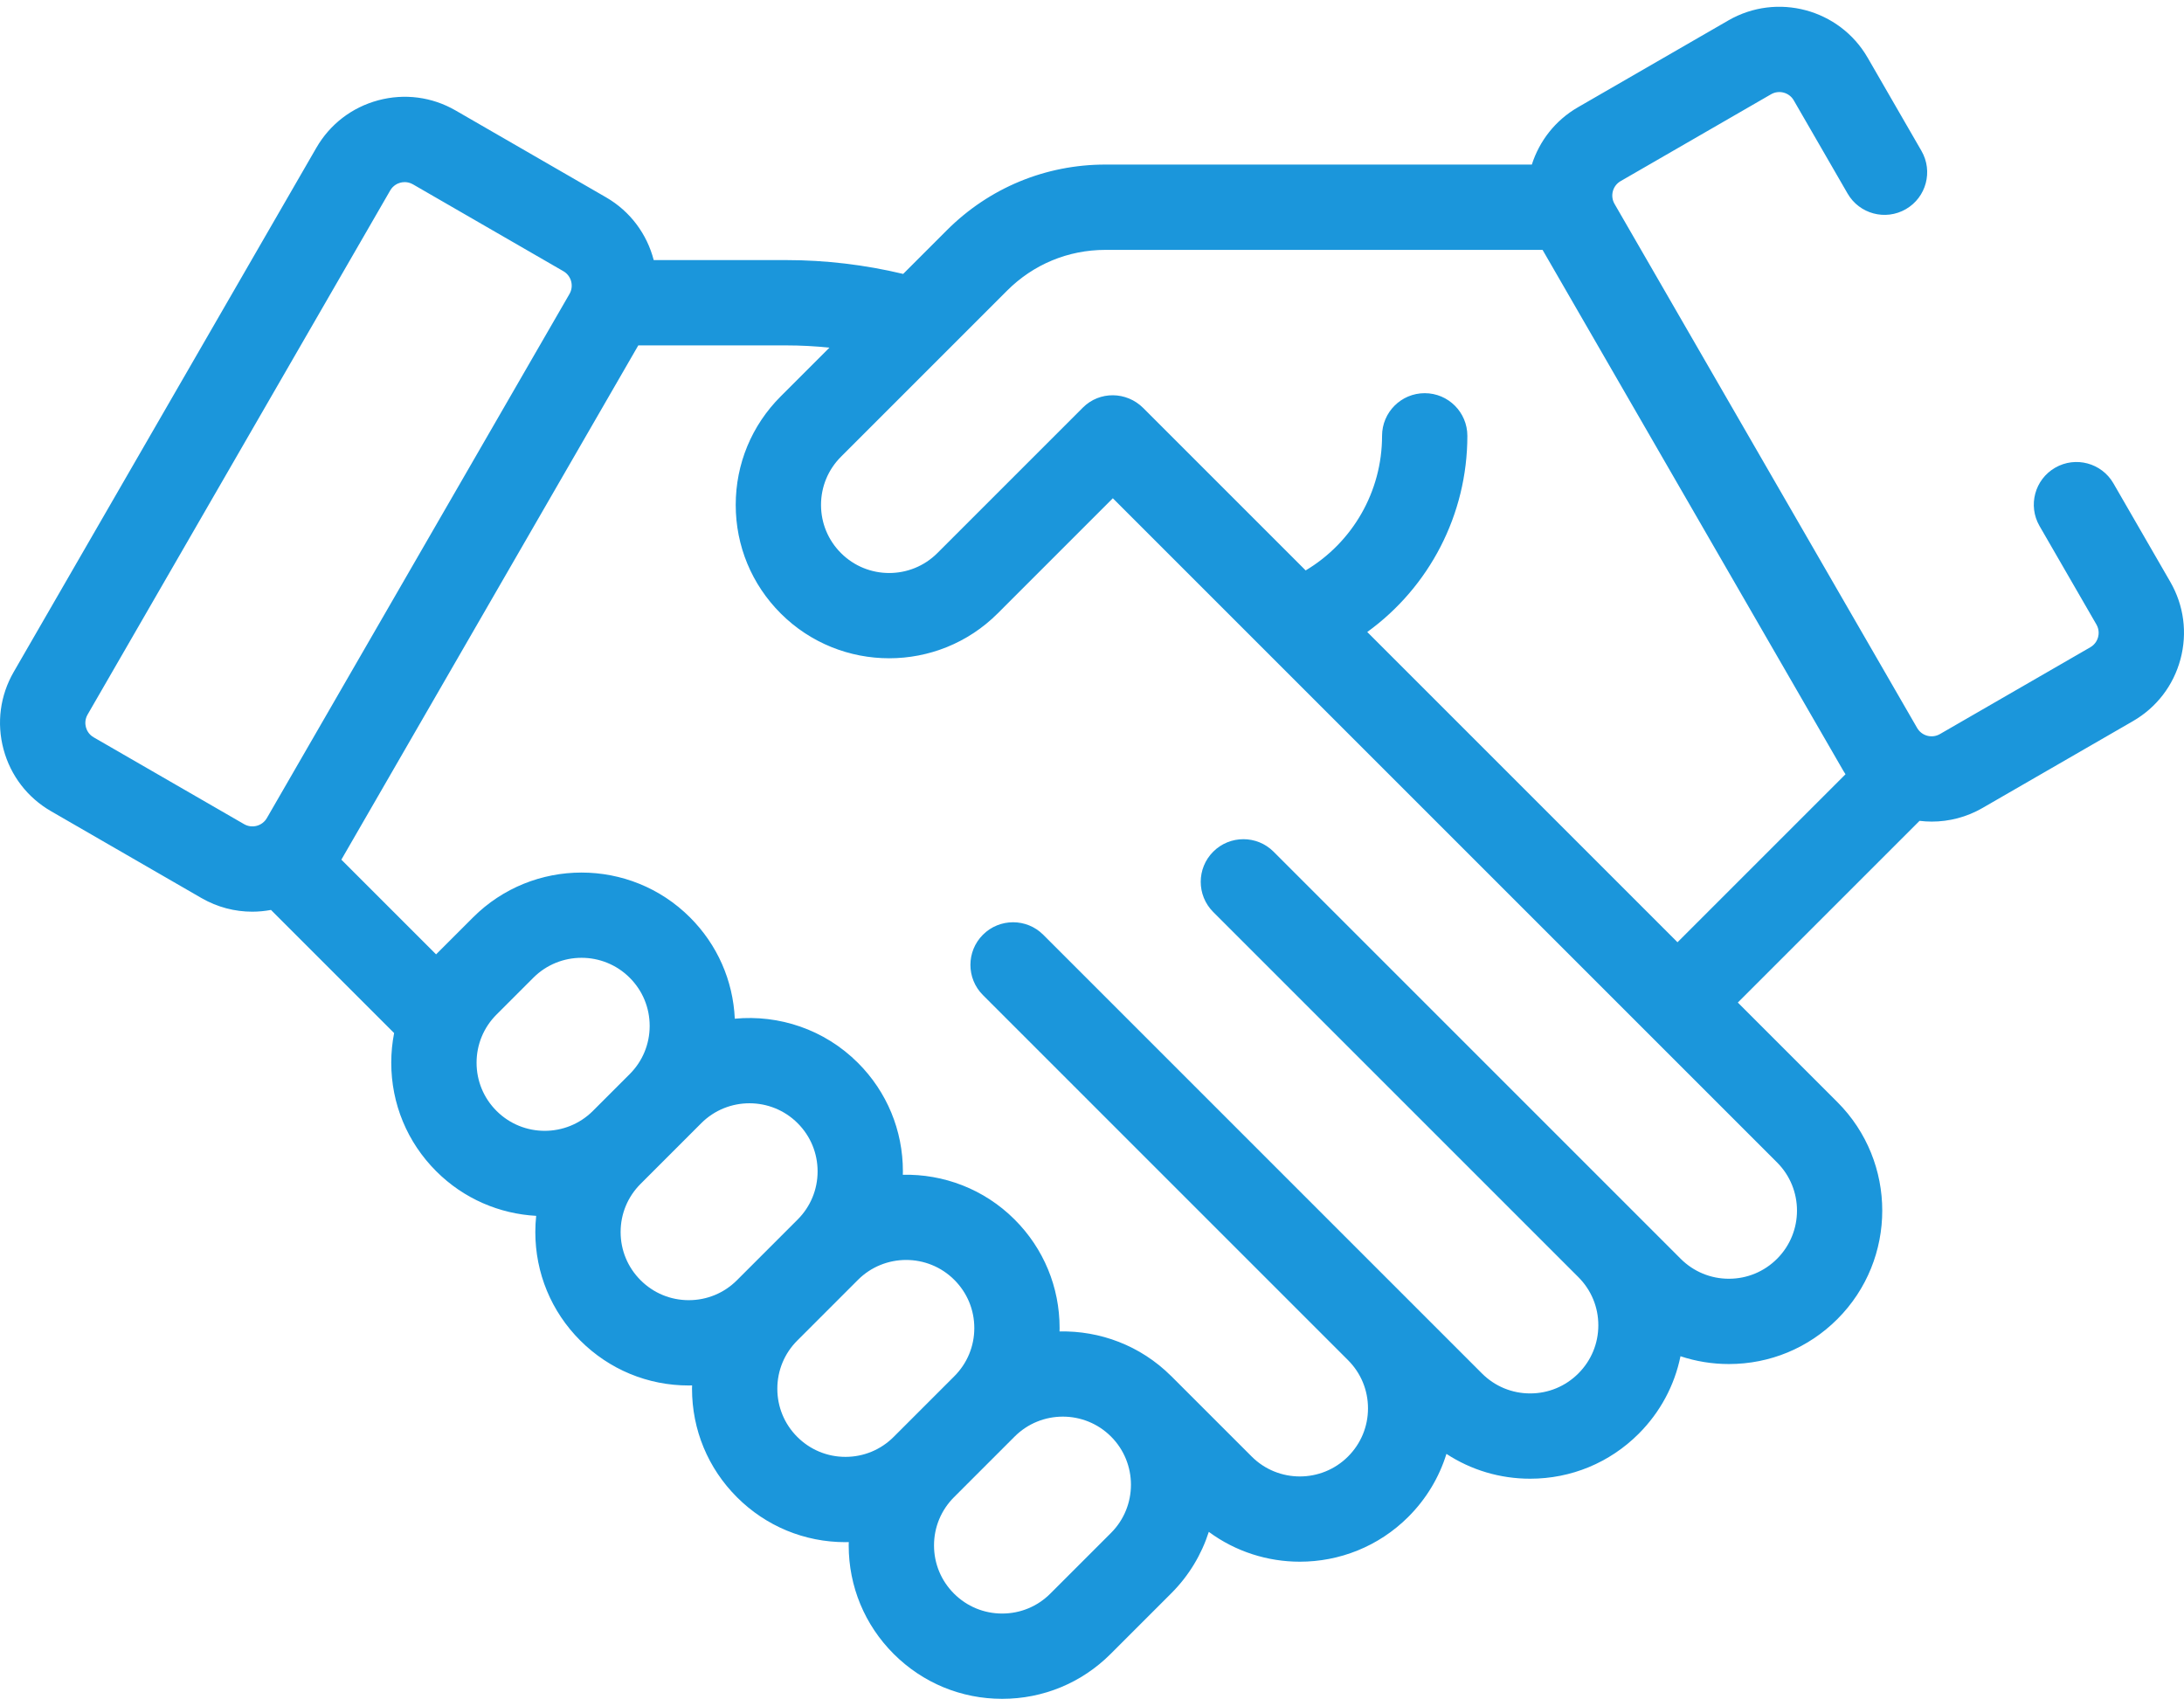 <svg width="137" height="107" viewBox="0 0 137 107" fill="none" xmlns="http://www.w3.org/2000/svg">
<path d="M136.14 36.502L132.572 30.321C131.833 29.042 130.198 28.603 128.917 29.342C127.637 30.081 127.198 31.717 127.937 32.997L131.506 39.178C131.694 39.504 131.652 39.814 131.611 39.97C131.569 40.126 131.45 40.416 131.124 40.605L121.687 46.053C121.188 46.34 120.549 46.169 120.261 45.67L101.277 12.79C100.989 12.291 101.16 11.651 101.659 11.363L111.095 5.915C111.594 5.627 112.235 5.798 112.522 6.297L115.897 12.142C116.636 13.422 118.272 13.861 119.552 13.121C120.832 12.383 121.27 10.746 120.531 9.466L117.157 3.621C115.394 0.567 111.475 -0.483 108.42 1.28L98.983 6.729C97.55 7.556 96.558 8.859 96.091 10.324H69.339C65.583 10.324 62.052 11.787 59.396 14.443L56.655 17.184C54.252 16.611 51.789 16.316 49.313 16.316H41.007C40.592 14.713 39.561 13.271 38.017 12.379L28.581 6.931C27.101 6.076 25.377 5.85 23.727 6.292C22.077 6.734 20.698 7.792 19.844 9.272L0.86 42.153C0.006 43.632 -0.221 45.356 0.221 47.006C0.663 48.656 1.721 50.035 3.201 50.89L12.637 56.338C13.642 56.918 14.74 57.194 15.824 57.194C16.22 57.194 16.613 57.155 16.999 57.084L24.723 64.808C24.604 65.415 24.543 66.037 24.543 66.67C24.543 69.241 25.544 71.658 27.363 73.476C29.103 75.217 31.35 76.149 33.634 76.275C33.599 76.61 33.58 76.949 33.58 77.291C33.58 79.862 34.581 82.279 36.399 84.097C38.218 85.915 40.635 86.917 43.206 86.917C43.276 86.917 43.345 86.913 43.414 86.912C43.413 86.981 43.409 87.05 43.409 87.12C43.409 89.692 44.41 92.109 46.229 93.927C48.047 95.745 50.464 96.746 53.035 96.746C53.105 96.746 53.174 96.743 53.243 96.741C53.242 96.81 53.238 96.879 53.238 96.949C53.238 99.52 54.24 101.938 56.058 103.756C57.876 105.574 60.293 106.575 62.864 106.575C65.435 106.575 67.853 105.574 69.671 103.756L73.477 99.95C74.593 98.834 75.374 97.508 75.827 96.1C77.518 97.348 79.527 97.972 81.538 97.972C84.002 97.972 86.468 97.034 88.344 95.157C89.467 94.034 90.277 92.683 90.733 91.208C92.282 92.221 94.091 92.766 95.985 92.766C98.556 92.766 100.974 91.765 102.792 89.947C104.143 88.595 105.042 86.913 105.415 85.083C106.382 85.403 107.403 85.572 108.45 85.572C111.021 85.572 113.439 84.571 115.257 82.752C119.01 78.999 119.01 72.892 115.257 69.139L109.012 62.894L120.411 51.495C120.664 51.525 120.919 51.542 121.175 51.542C122.26 51.542 123.358 51.267 124.362 50.687L133.799 45.239C135.278 44.384 136.337 43.005 136.779 41.355C137.221 39.705 136.994 37.982 136.14 36.502ZM5.876 46.255C5.55 46.067 5.431 45.777 5.39 45.621C5.348 45.465 5.306 45.155 5.494 44.829L24.478 11.947C24.666 11.622 24.956 11.503 25.112 11.461C25.179 11.443 25.274 11.425 25.386 11.425C25.536 11.425 25.718 11.458 25.905 11.565L35.341 17.014C35.84 17.302 36.011 17.942 35.724 18.44L16.74 51.321C16.452 51.82 15.812 51.991 15.313 51.703L5.876 46.255ZM29.895 66.669C29.895 65.528 30.339 64.454 31.147 63.647L33.456 61.338C34.289 60.504 35.384 60.087 36.479 60.087C37.573 60.087 38.668 60.504 39.501 61.338C40.309 62.145 40.753 63.218 40.753 64.36C40.753 65.502 40.309 66.575 39.501 67.383L37.192 69.692C35.525 71.359 32.813 71.358 31.147 69.692C30.339 68.885 29.895 67.811 29.895 66.669ZM43.206 81.565C42.064 81.565 40.991 81.121 40.184 80.313C39.376 79.506 38.931 78.433 38.931 77.291C38.931 76.149 39.376 75.076 40.184 74.269L43.99 70.462C44.823 69.629 45.918 69.213 47.012 69.213C48.107 69.213 49.202 69.629 50.035 70.462C50.843 71.27 51.287 72.343 51.287 73.485C51.287 74.626 50.843 75.7 50.035 76.507L46.229 80.313C45.421 81.121 44.348 81.565 43.206 81.565ZM53.035 91.395C51.893 91.395 50.82 90.95 50.013 90.143C49.205 89.336 48.761 88.262 48.761 87.12C48.761 85.979 49.205 84.905 50.013 84.098L53.819 80.291C54.652 79.458 55.747 79.042 56.842 79.042C57.936 79.042 59.031 79.458 59.864 80.292C60.672 81.099 61.117 82.172 61.117 83.314C61.117 84.456 60.672 85.529 59.864 86.337L56.058 90.143C55.251 90.95 54.177 91.395 53.035 91.395ZM69.693 96.166L65.887 99.972C65.08 100.78 64.007 101.224 62.864 101.224C61.722 101.224 60.649 100.78 59.842 99.972C59.035 99.165 58.59 98.091 58.59 96.95C58.59 95.808 59.035 94.735 59.842 93.927L63.648 90.121C64.481 89.287 65.576 88.871 66.671 88.871C67.765 88.871 68.86 89.288 69.693 90.121C71.36 91.787 71.36 94.499 69.693 96.166ZM111.473 78.969C110.666 79.776 109.593 80.221 108.451 80.221C107.309 80.221 106.236 79.776 105.428 78.969L79.889 53.429C78.844 52.385 77.15 52.385 76.104 53.429C75.059 54.474 75.059 56.168 76.104 57.213L99.008 80.118C99.816 80.925 100.261 81.998 100.261 83.14C100.261 84.282 99.816 85.355 99.008 86.163C98.201 86.97 97.128 87.415 95.986 87.415C94.844 87.415 93.771 86.97 92.963 86.163L65.441 58.64C64.396 57.596 62.702 57.596 61.657 58.64C60.612 59.685 60.612 61.379 61.657 62.424L84.561 85.329C85.368 86.136 85.813 87.209 85.813 88.351C85.813 89.493 85.368 90.566 84.561 91.373C82.894 93.04 80.182 93.041 78.516 91.373L73.478 86.336C73.471 86.329 73.463 86.323 73.457 86.317C71.529 84.401 68.988 83.473 66.463 83.527C66.464 83.456 66.468 83.386 66.468 83.314C66.468 80.743 65.467 78.326 63.648 76.507C61.719 74.578 59.167 73.643 56.633 73.698C56.635 73.627 56.638 73.556 56.638 73.485C56.638 70.914 55.637 68.496 53.819 66.678C51.709 64.568 48.855 63.645 46.093 63.907C45.983 61.507 44.996 59.265 43.285 57.554C39.532 53.801 33.425 53.801 29.672 57.554L27.363 59.863C27.36 59.866 27.357 59.869 27.355 59.871L21.413 53.93L40.039 21.668H49.313C50.222 21.668 51.128 21.716 52.029 21.81L48.971 24.868C47.153 26.686 46.151 29.104 46.151 31.675C46.151 34.246 47.153 36.663 48.971 38.482C50.847 40.358 53.312 41.296 55.777 41.296C58.242 41.296 60.707 40.358 62.584 38.482L69.807 31.258L111.473 72.924C113.14 74.59 113.14 77.302 111.473 78.969ZM85.766 39.648C89.659 36.83 92.046 32.282 92.046 27.342C92.046 25.864 90.848 24.666 89.371 24.666C87.893 24.666 86.695 25.864 86.695 27.342C86.695 30.837 84.849 34.025 81.903 35.785L71.712 25.594C70.667 24.549 68.975 24.522 67.93 25.567L58.8 34.697C57.133 36.364 54.421 36.364 52.755 34.697C51.947 33.89 51.502 32.817 51.502 31.675C51.502 30.533 51.947 29.46 52.755 28.652L63.18 18.227C64.825 16.582 67.012 15.676 69.339 15.676H96.764L115.626 48.347C115.671 48.424 115.719 48.498 115.767 48.572L105.228 59.111L85.766 39.648Z" fill="#1B96DB"/>
</svg>
